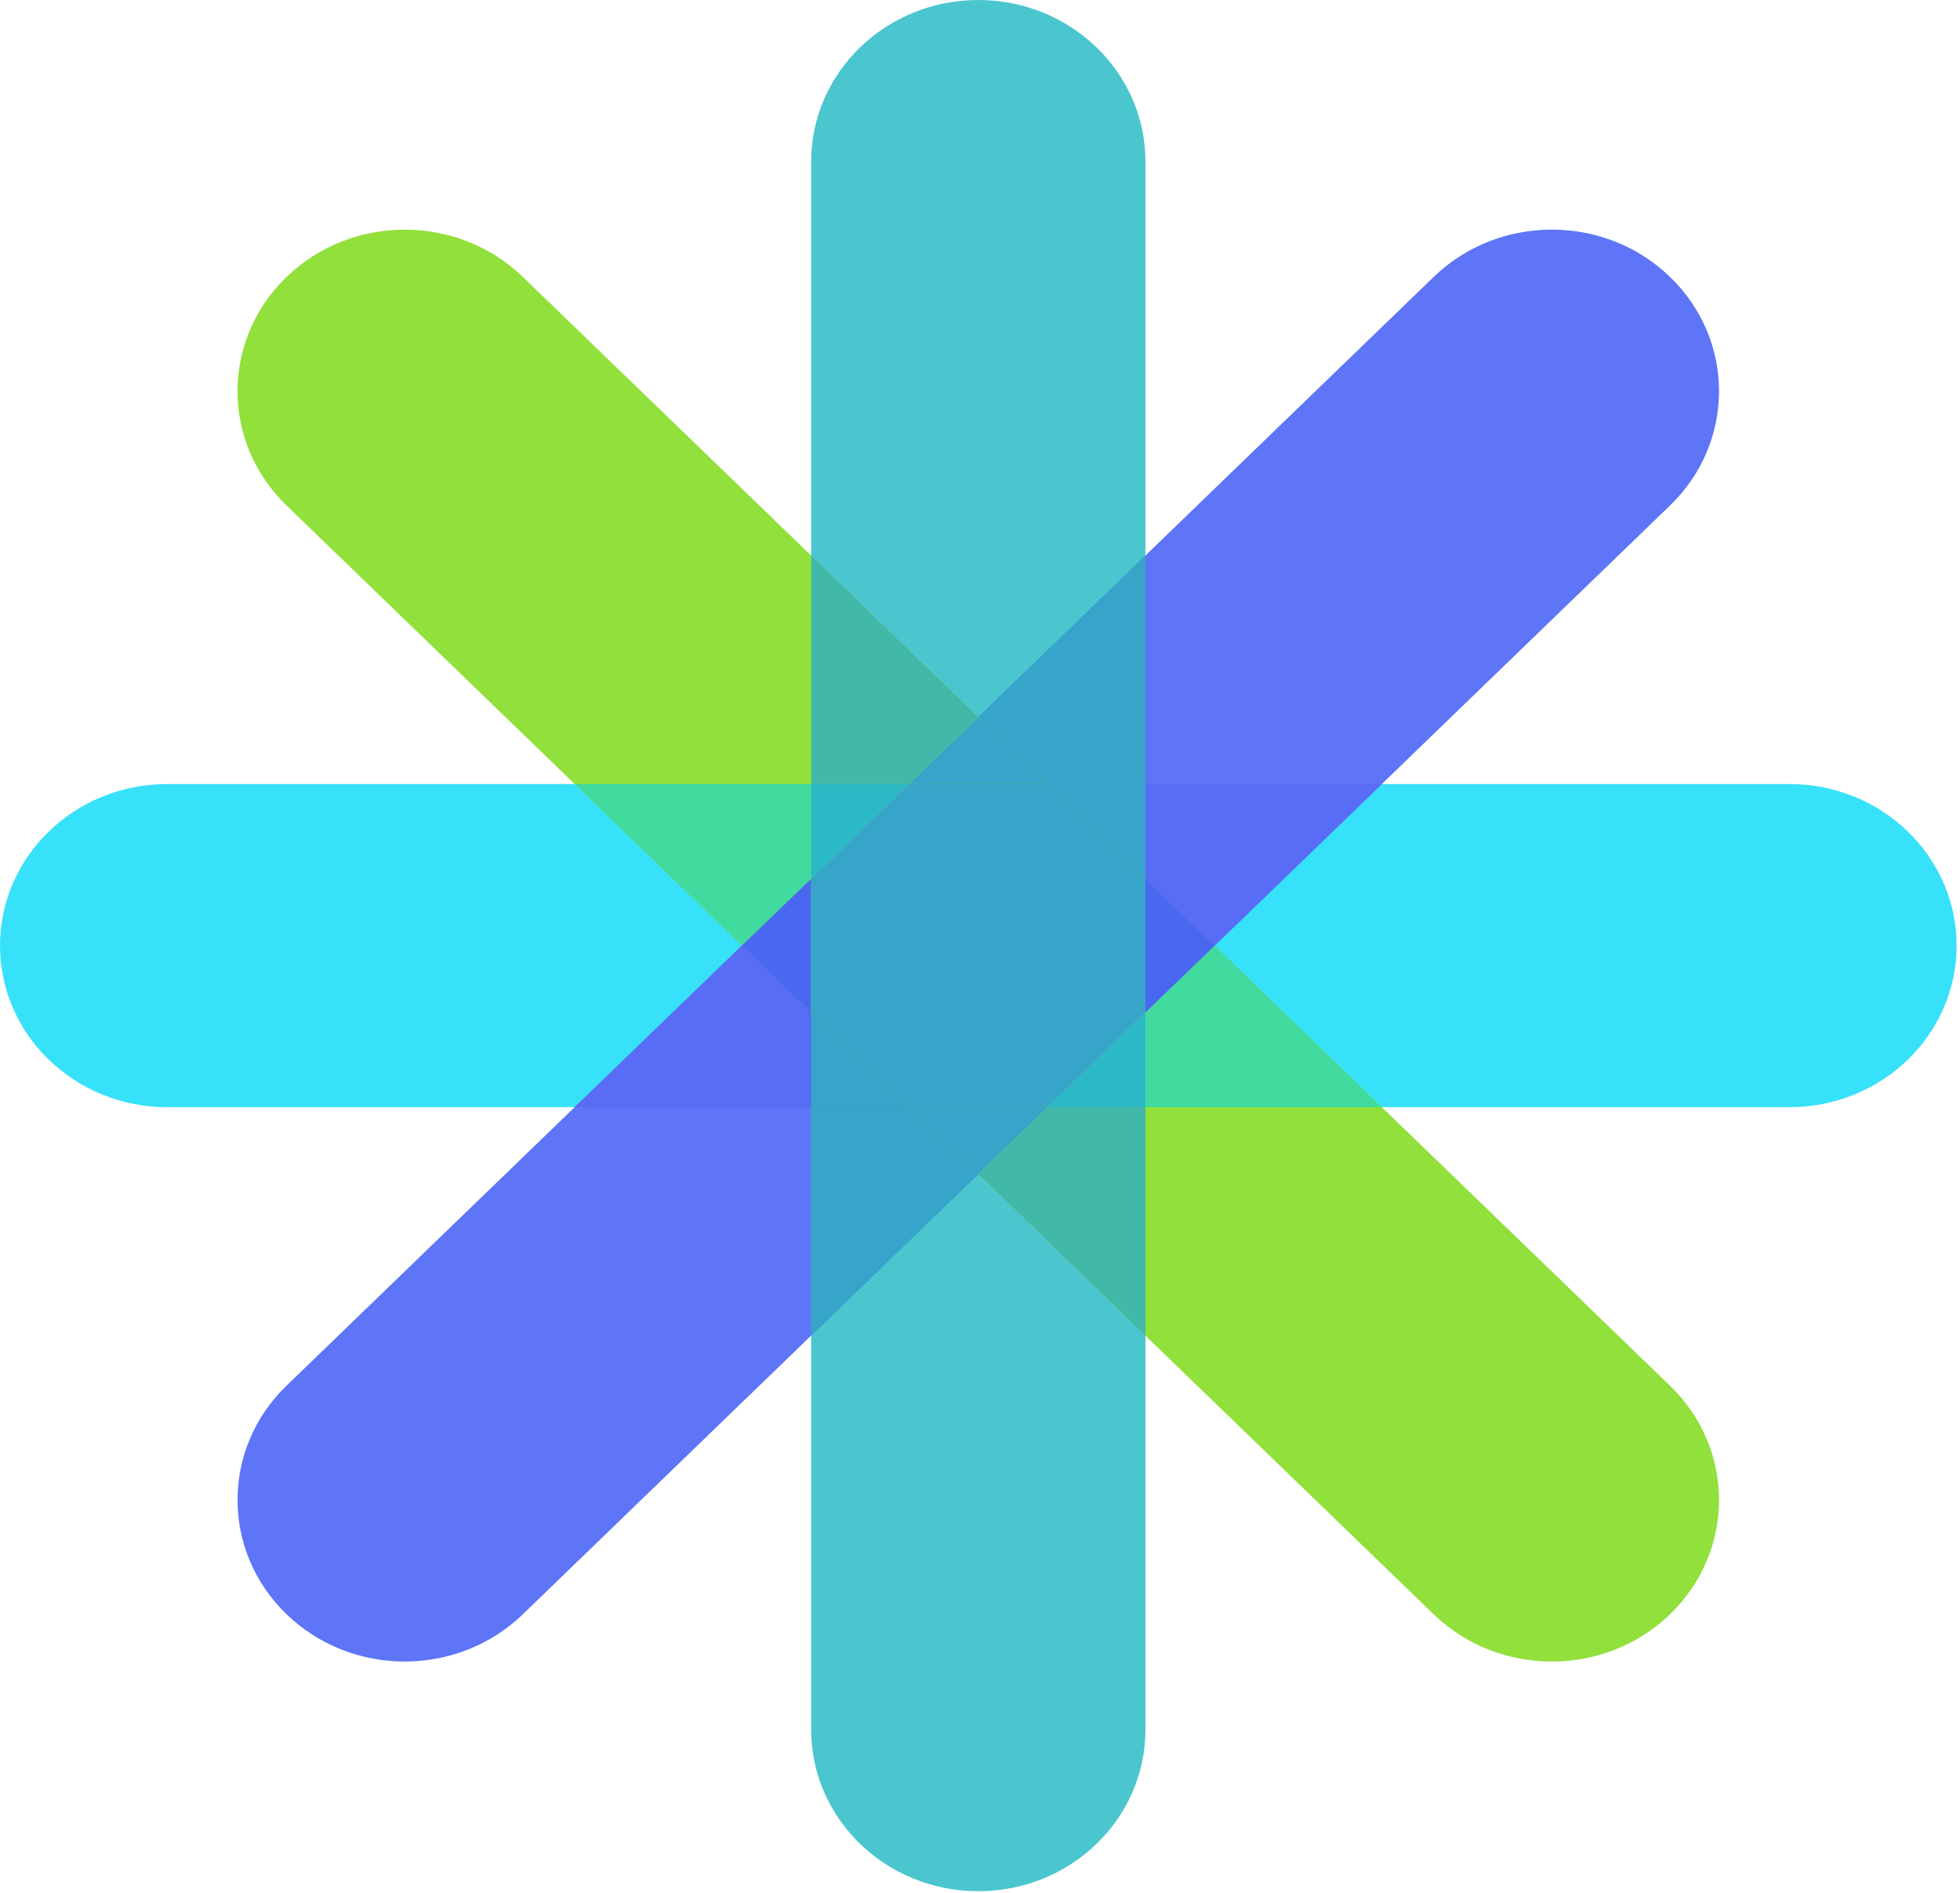 <svg width="29" height="28" viewBox="0 0 29 28" fill="none" xmlns="http://www.w3.org/2000/svg">
<path d="M26.477 11.598H2.473C1.107 11.598 0 12.668 0 13.988C0 15.308 1.107 16.378 2.473 16.378H26.477C27.843 16.378 28.95 15.308 28.95 13.988C28.95 12.668 27.843 11.598 26.477 11.598Z" fill="#38E1FA"/>
<path d="M12.002 2.39V25.586C12.002 26.906 13.109 27.976 14.475 27.976C15.841 27.976 16.948 26.906 16.948 25.586V2.39C16.948 1.07 15.841 0 14.475 0C13.109 0 12.002 1.07 12.002 2.39Z" fill="#4BC6CF"/>
<path d="M21.212 4.097L4.239 20.498C3.273 21.432 3.273 22.945 4.239 23.878C5.205 24.812 6.771 24.812 7.737 23.878L24.71 7.477C25.676 6.543 25.676 5.03 24.71 4.097C23.744 3.163 22.178 3.163 21.212 4.097Z" fill="#5D75F6"/>
<path d="M4.239 7.477L21.212 23.879C22.178 24.812 23.744 24.812 24.71 23.879C25.676 22.945 25.676 21.432 24.71 20.499L7.737 4.097C6.771 3.164 5.205 3.164 4.239 4.097C3.273 5.031 3.273 6.544 4.239 7.477Z" fill="#91E03B"/>
<path d="M12.002 14.977L10.977 13.988L8.504 16.378H12.002V14.977Z" fill="#596CF5"/>
<path d="M16.947 12.998L17.973 13.988L20.446 11.598H16.947V12.998Z" fill="#596CF5"/>
<path d="M15.499 11.598H16.948V8.218L14.475 10.608L15.499 11.598Z" fill="#36A5C9"/>
<path d="M13.451 16.378H12.002V19.758L14.475 17.368L13.451 16.378Z" fill="#36A5C9"/>
<path d="M16.948 11.598H15.499L16.948 12.998V11.598Z" fill="#36A5C9"/>
<path d="M12.002 16.378H13.451L12.002 14.978V16.378Z" fill="#36A5C9"/>
<path d="M12.002 12.998V11.598H8.504L10.977 13.988L12.002 12.998Z" fill="#41DBA0"/>
<path d="M16.947 14.977V16.378H20.446L17.973 13.988L16.947 14.977Z" fill="#41DBA0"/>
<path d="M13.451 11.598L14.475 10.608L12.002 8.218V11.598H13.451Z" fill="#42B8A9"/>
<path d="M15.499 16.378L14.475 17.368L16.948 19.758V16.378H15.499Z" fill="#42B8A9"/>
<path d="M12.002 11.598V12.998L13.451 11.598H12.002Z" fill="#2CB9C6"/>
<path d="M16.948 16.378V14.978L15.499 16.378H16.948Z" fill="#2CB9C6"/>
<path d="M10.977 13.988L12.002 14.978V12.998L10.977 13.988Z" fill="#4968F1"/>
<path d="M16.947 14.978L17.973 13.988L16.947 12.998V14.978Z" fill="#4968F1"/>
<path d="M14.475 17.368L15.499 16.378H13.451L14.475 17.368Z" fill="#36A5C9"/>
<path d="M14.475 10.608L13.451 11.598H15.499L14.475 10.608Z" fill="#36A5C9"/>
<path d="M15.499 11.598H13.451L12.002 12.998V14.977L13.451 16.378H15.499L16.948 14.977V12.998L15.499 11.598Z" fill="#36A5C9"/>
</svg>
